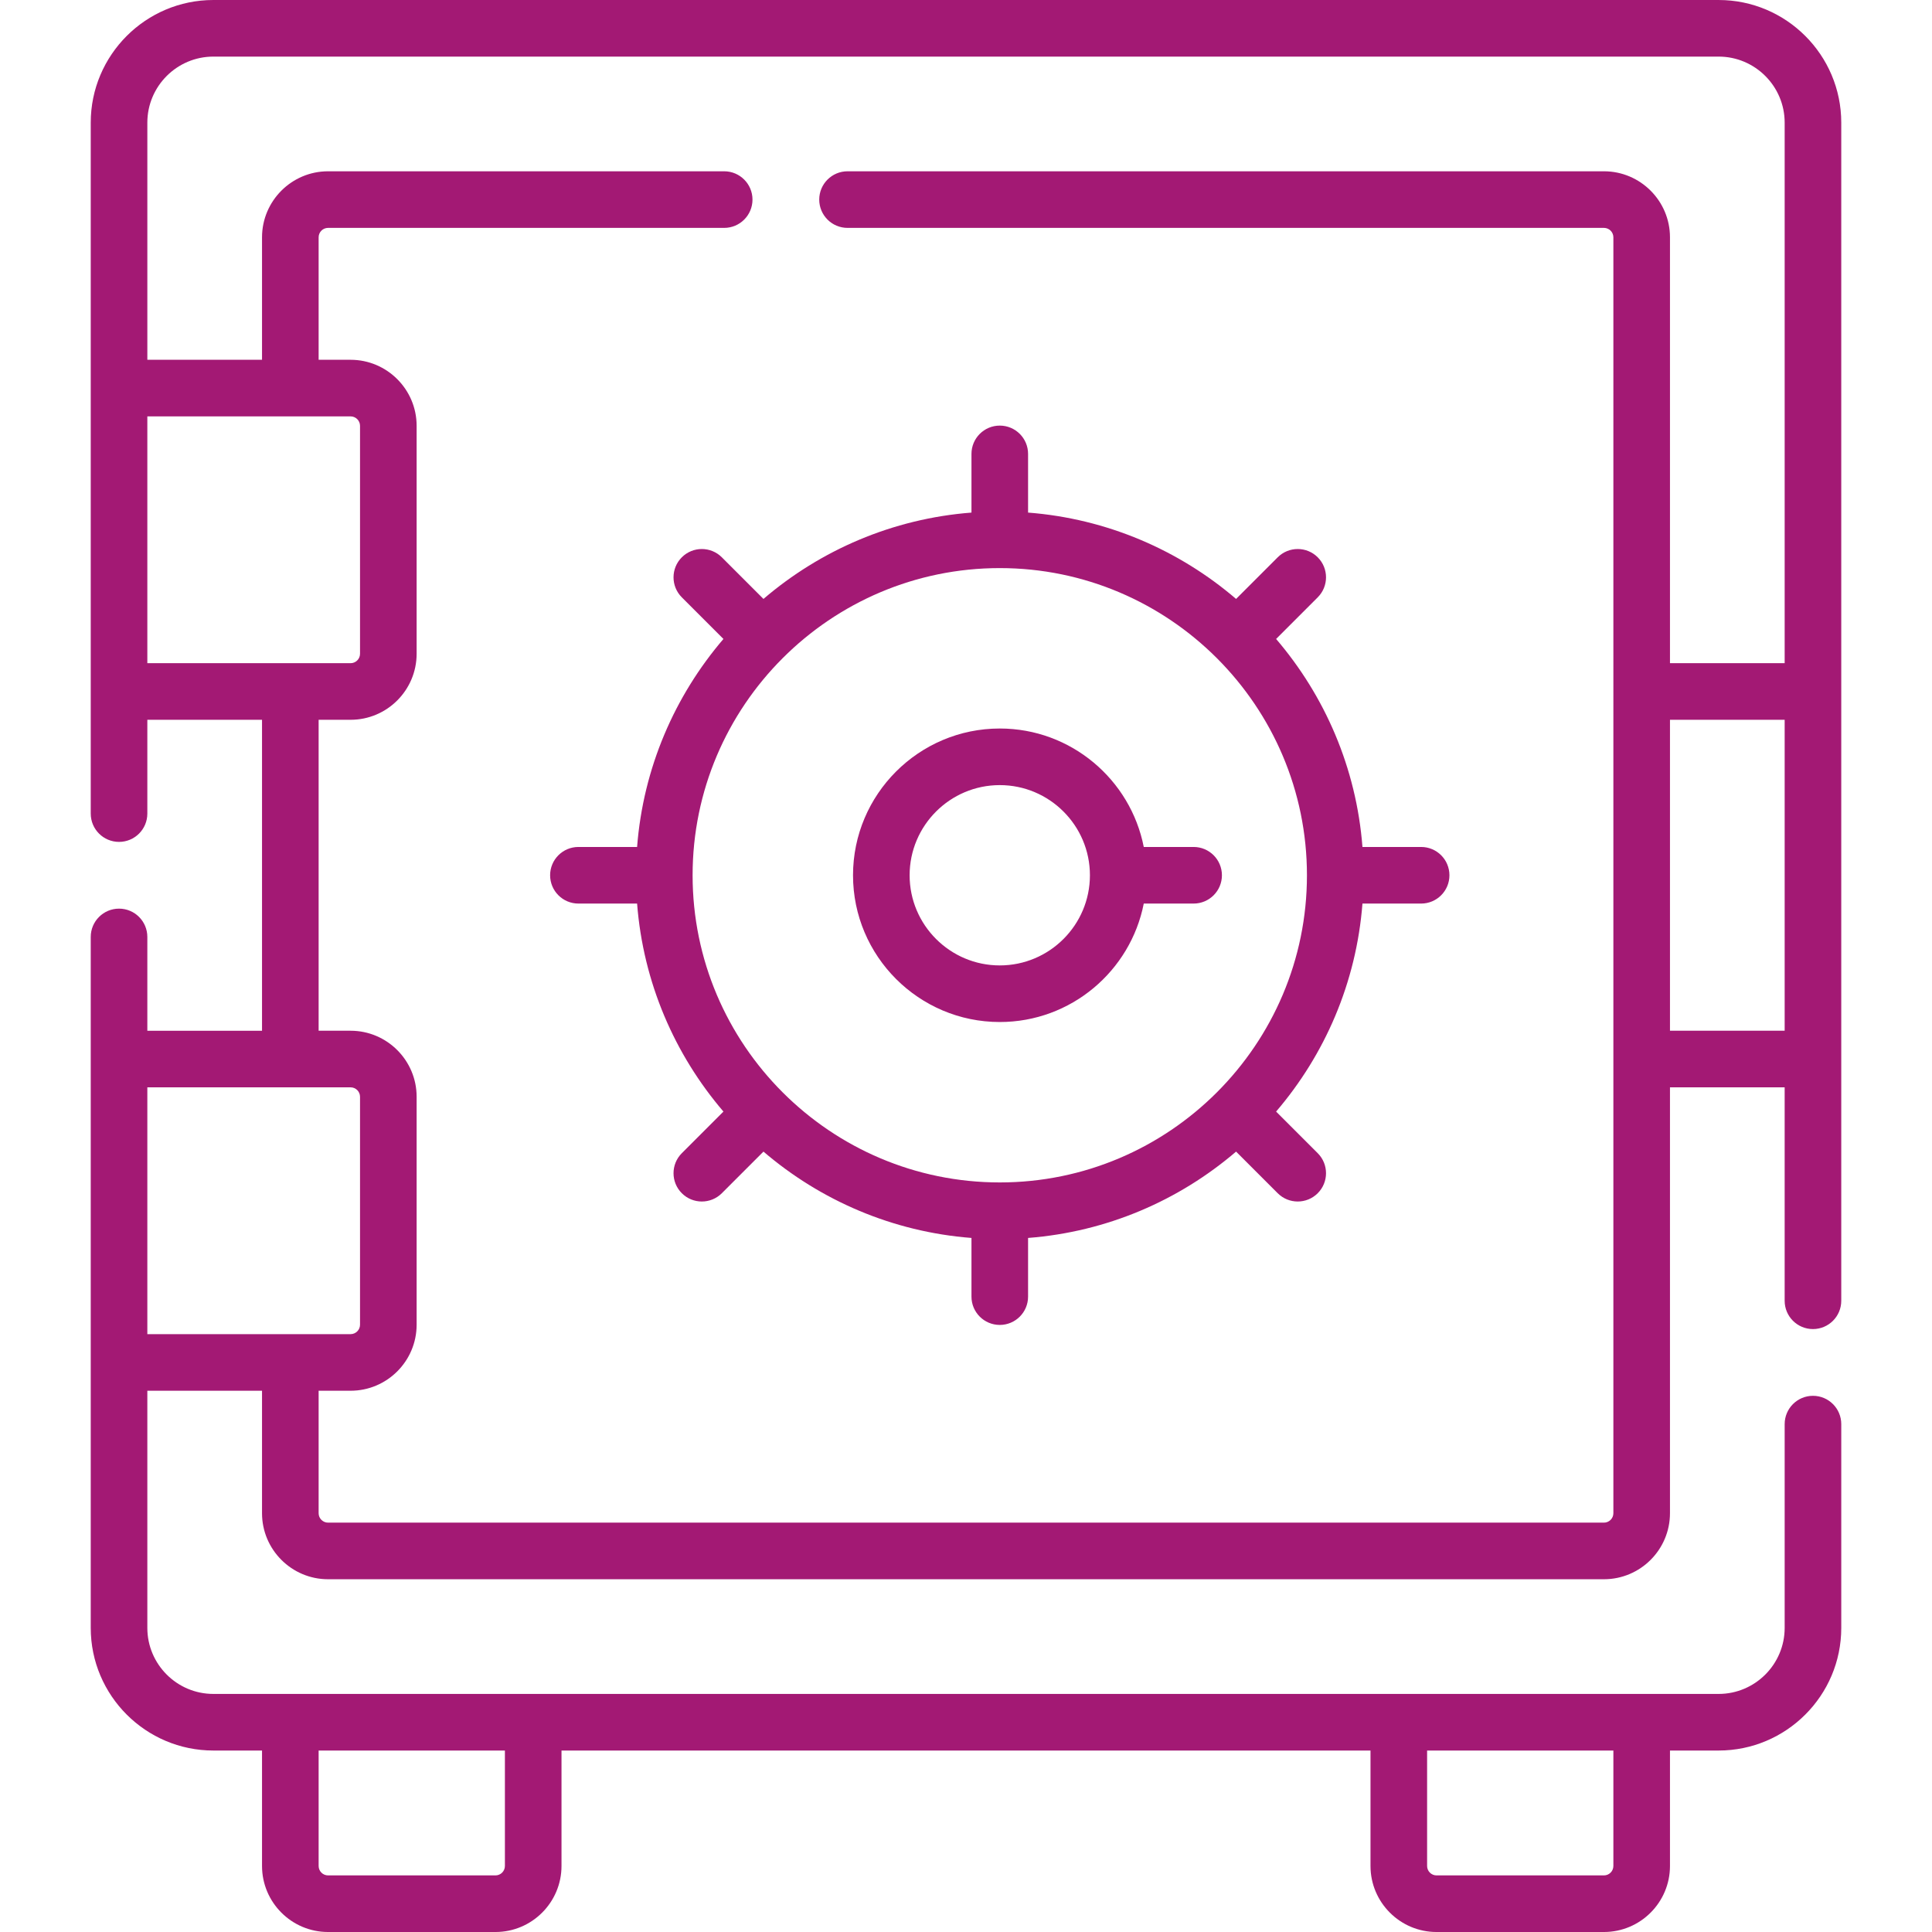 <?xml version="1.0"?>
<svg xmlns="http://www.w3.org/2000/svg" xmlns:xlink="http://www.w3.org/1999/xlink" xmlns:svgjs="http://svgjs.com/svgjs" version="1.1" width="512" height="512" x="0" y="0" viewBox="0 0 512 512" style="enable-background:new 0 0 512 512" xml:space="preserve"><g><g xmlns="http://www.w3.org/2000/svg" id="_x34_1_safe_deposit_box_2_"><path d="m376.615 224.454h-15.55c-1.62-20.953-9.971-40.047-22.883-55.124l11.031-11.031c2.929-2.93 2.929-7.678 0-10.607-2.928-2.928-7.677-2.928-10.606 0l-11.032 11.031c-15.078-12.913-34.171-21.263-55.124-22.883v-15.551c0-4.143-3.358-7.5-7.5-7.5s-7.5 3.357-7.5 7.5v15.551c-20.953 1.62-40.046 9.971-55.124 22.883l-11.031-11.031c-2.929-2.928-7.678-2.928-10.606 0-2.929 2.93-2.929 7.678 0 10.607l11.031 11.031c-12.913 15.078-21.263 34.172-22.883 55.124h-15.55c-4.142 0-7.5 3.357-7.5 7.5s3.358 7.5 7.5 7.5h15.55c1.62 20.953 9.97 40.046 22.883 55.124l-11.031 11.031c-2.929 2.93-2.929 7.678 0 10.607 1.464 1.464 3.384 2.196 5.303 2.196s3.839-.732 5.303-2.196l11.031-11.031c15.078 12.913 34.171 21.263 55.124 22.883v15.551c0 4.143 3.358 7.5 7.5 7.5s7.5-3.357 7.5-7.5v-15.551c20.953-1.62 40.047-9.97 55.124-22.883l11.031 11.031c1.464 1.464 3.384 2.196 5.303 2.196s3.839-.732 5.303-2.196c2.929-2.93 2.929-7.678 0-10.607l-11.031-11.03c12.913-15.077 21.263-34.171 22.883-55.124h15.55c4.142 0 7.5-3.357 7.5-7.5.001-4.144-3.357-7.501-7.499-7.501zm-111.665 88.903c-44.886 0-81.404-36.518-81.404-81.403 0-44.887 36.518-81.404 81.404-81.404 44.887 0 81.404 36.518 81.404 81.404s-36.517 81.403-81.404 81.403z" fill="#a31974" data-original="#000000" style=""/><path d="m316.322 224.454h-13.213c-3.506-17.868-19.279-31.392-38.158-31.392-21.445 0-38.891 17.446-38.891 38.892 0 21.444 17.446 38.891 38.891 38.891 18.879 0 34.653-13.524 38.158-31.391h13.213c4.142 0 7.5-3.357 7.5-7.5s-3.358-7.5-7.5-7.5zm-51.372 31.391c-13.174 0-23.891-10.718-23.891-23.891 0-13.174 10.717-23.892 23.891-23.892s23.891 10.718 23.891 23.892c0 13.173-10.717 23.891-23.891 23.891z" fill="#a31974" data-original="#000000" style=""/><path d="m455.454 0h-398.908c-17.92 0-32.5 14.579-32.5 32.5v183.11c0 4.143 3.358 7.5 7.5 7.5s7.5-3.357 7.5-7.5v-24.858h30.393v82.403h-30.393v-24.858c0-4.143-3.358-7.5-7.5-7.5s-7.5 3.357-7.5 7.5v183.11c0 17.921 14.58 32.5 32.5 32.5h12.893v30.593c0 9.649 7.851 17.5 17.5 17.5h44.365c9.649 0 17.5-7.851 17.5-17.5v-30.593h214.393v30.593c0 9.649 7.851 17.5 17.5 17.5h44.365c9.649 0 17.5-7.851 17.5-17.5v-30.593h12.893c17.92 0 32.5-14.579 32.5-32.5v-54.004c0-4.143-3.358-7.5-7.5-7.5s-7.5 3.357-7.5 7.5v54.004c0 9.649-7.851 17.5-17.5 17.5h-398.909c-9.649 0-17.5-7.851-17.5-17.5v-62.847h30.393v32.454c0 9.65 7.851 17.5 17.5 17.5h338.122c9.649 0 17.5-7.85 17.5-17.5v-112.859h30.393v56.561c0 4.143 3.358 7.5 7.5 7.5s7.5-3.357 7.5-7.5v-312.216c0-17.921-14.58-32.5-32.5-32.5zm-321.65 494.5c0 1.379-1.122 2.5-2.5 2.5h-44.365c-1.379 0-2.5-1.121-2.5-2.5v-30.593h49.365zm293.757 0c0 1.379-1.121 2.5-2.5 2.5h-44.365c-1.378 0-2.5-1.121-2.5-2.5v-30.593h49.365zm-388.515-384.153h37.893 15.971c1.378 0 2.5 1.121 2.5 2.5v60.405c0 1.379-1.122 2.5-2.5 2.5h-15.971-37.893zm0 177.808h37.893 15.971c1.378 0 2.5 1.121 2.5 2.5v60.405c0 1.379-1.122 2.5-2.5 2.5h-15.971-37.893zm388.515 112.86c0 1.379-1.121 2.5-2.5 2.5h-338.122c-1.379 0-2.5-1.121-2.5-2.5v-32.455h8.471c9.649 0 17.5-7.85 17.5-17.5v-60.405c0-9.649-7.851-17.5-17.5-17.5h-8.471v-82.403h8.471c9.649 0 17.5-7.851 17.5-17.5v-60.405c0-9.649-7.851-17.5-17.5-17.5h-8.471v-32.454c0-1.379 1.121-2.5 2.5-2.5h104.978c4.142 0 7.5-3.357 7.5-7.5s-3.358-7.5-7.5-7.5h-104.978c-9.649 0-17.5 7.851-17.5 17.5v32.454h-30.393v-62.847c0-9.649 7.851-17.5 17.5-17.5h398.907c9.649 0 17.5 7.851 17.5 17.5v143.252h-30.393v-112.859c0-9.649-7.851-17.5-17.5-17.5h-200.456c-4.142 0-7.5 3.357-7.5 7.5s3.358 7.5 7.5 7.5h200.457c1.379 0 2.5 1.121 2.5 2.5zm15-127.86v-82.403h30.393v82.403z" fill="#a31974" data-original="#000000" style=""/></g></g></svg>
